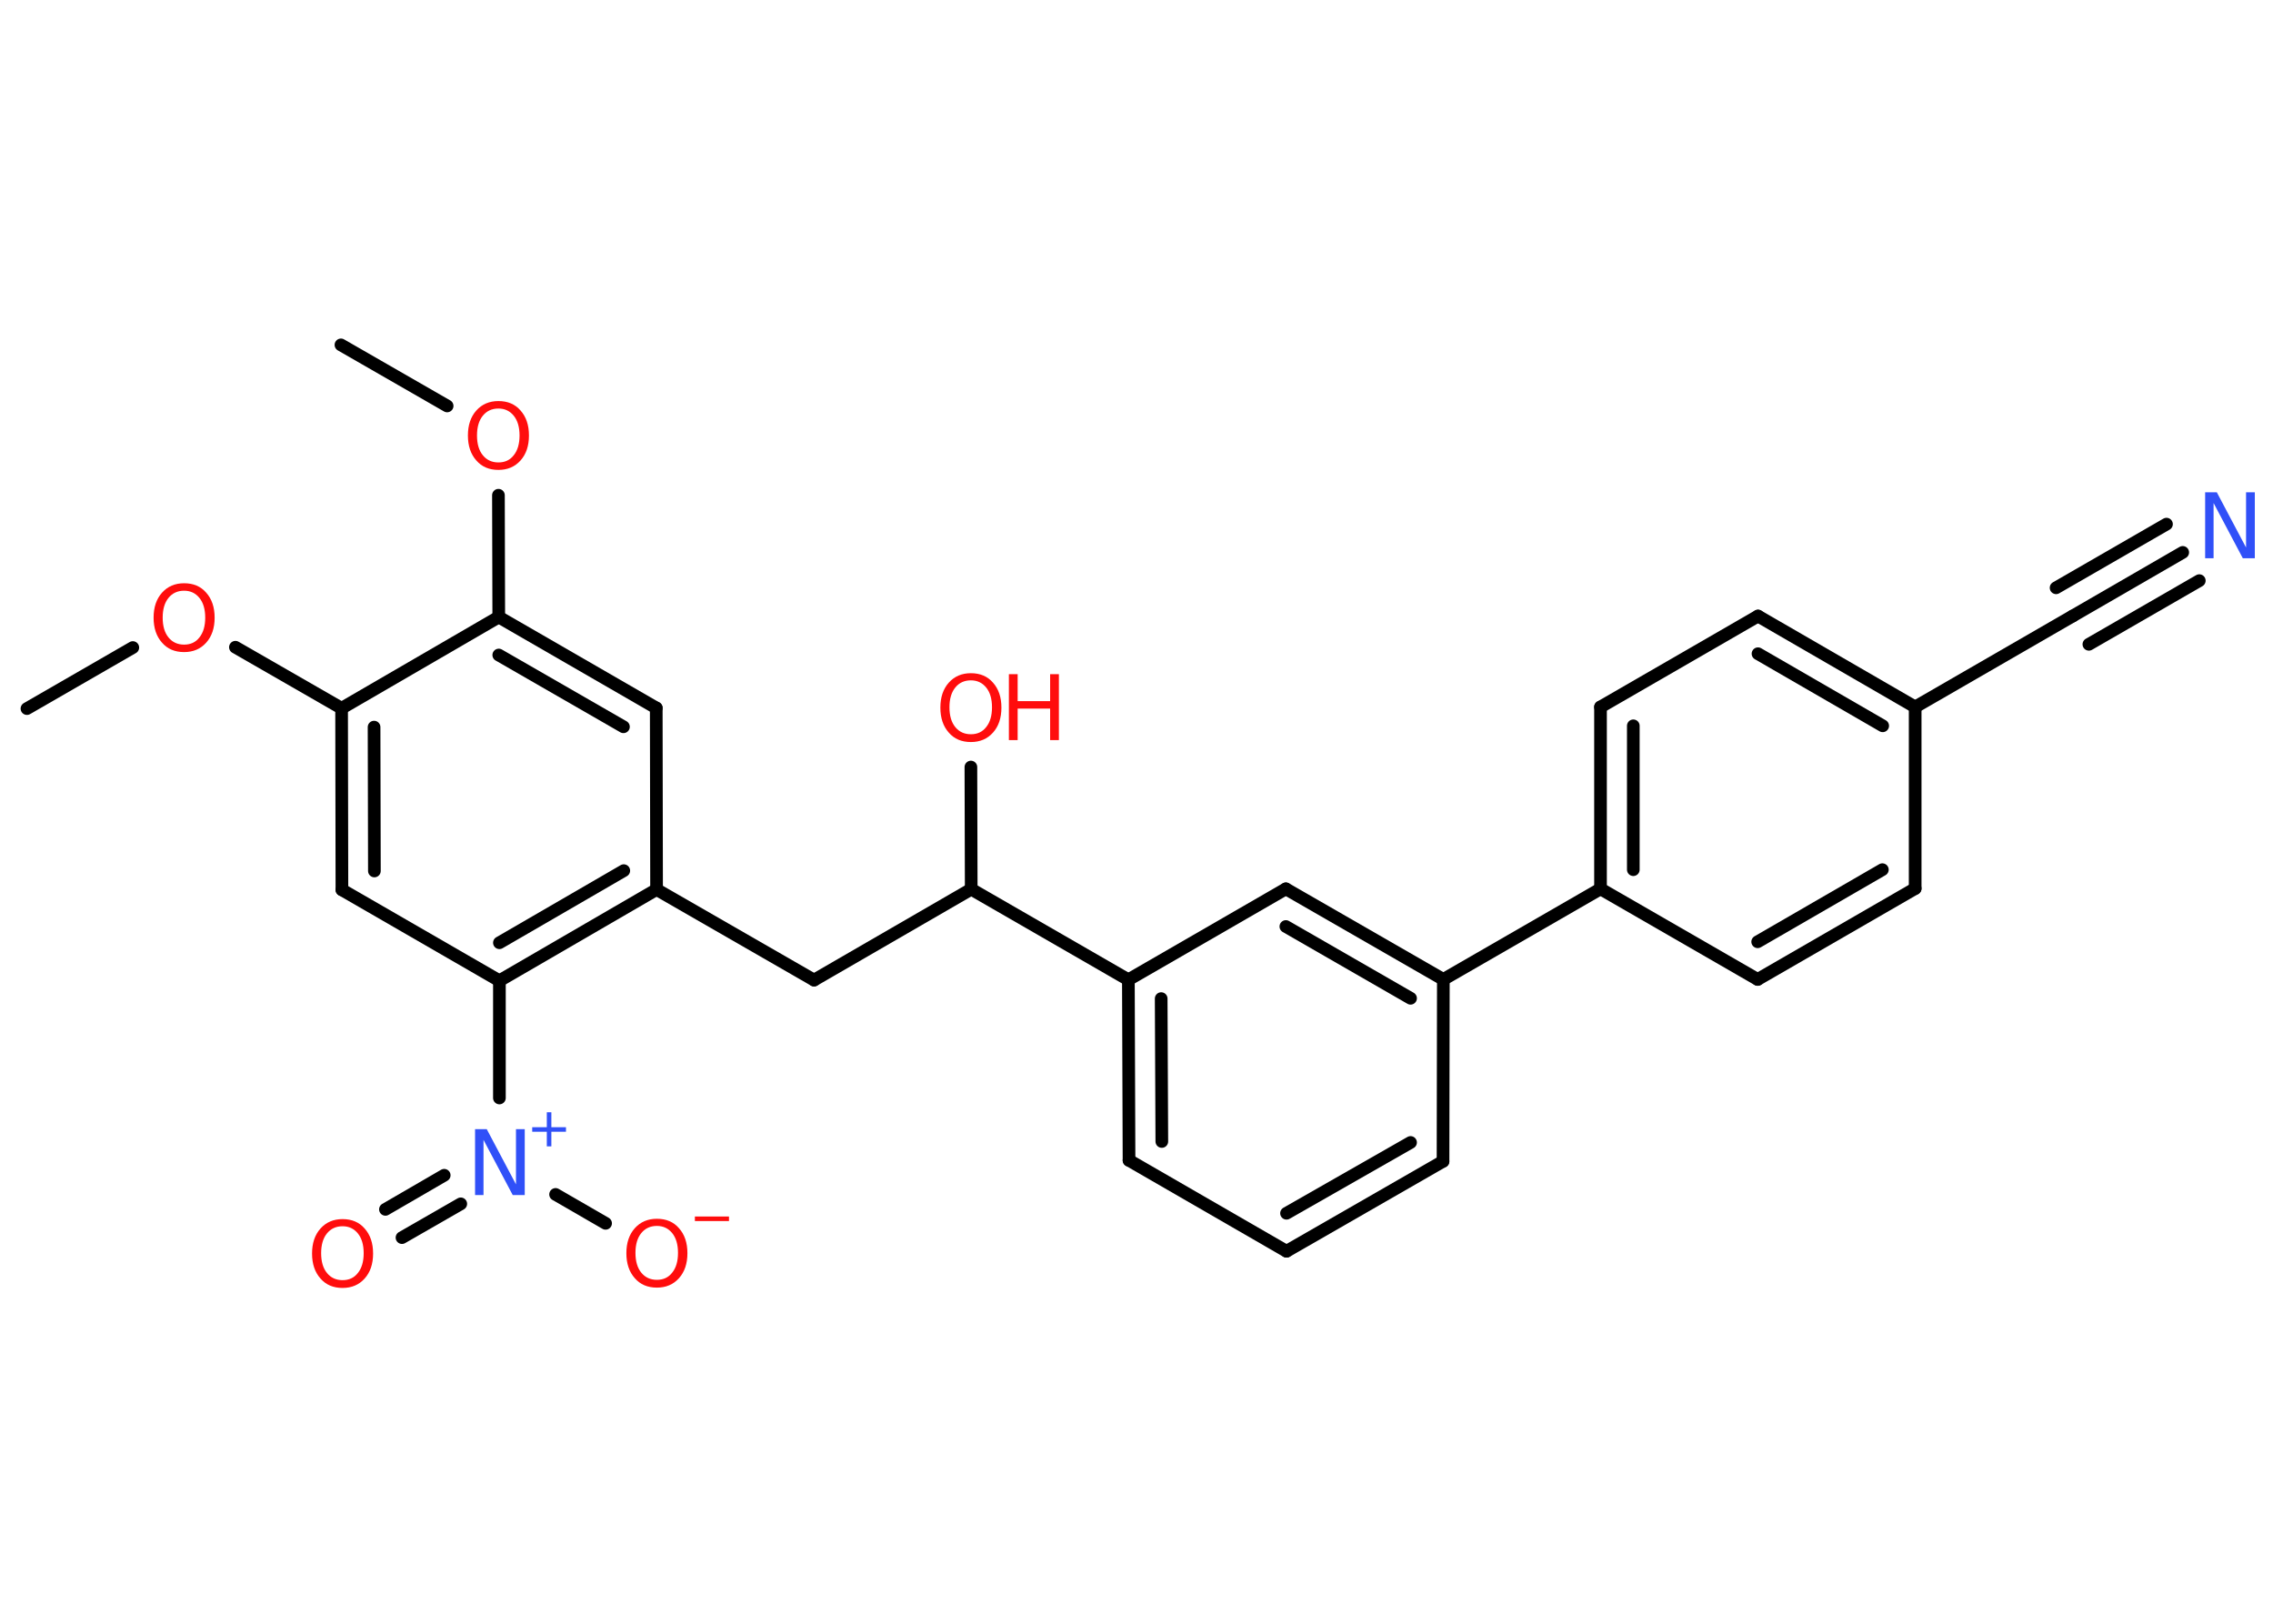<?xml version='1.0' encoding='UTF-8'?>
<!DOCTYPE svg PUBLIC "-//W3C//DTD SVG 1.1//EN" "http://www.w3.org/Graphics/SVG/1.1/DTD/svg11.dtd">
<svg version='1.2' xmlns='http://www.w3.org/2000/svg' xmlns:xlink='http://www.w3.org/1999/xlink' width='70.0mm' height='50.0mm' viewBox='0 0 70.0 50.0'>
  <desc>Generated by the Chemistry Development Kit (http://github.com/cdk)</desc>
  <g stroke-linecap='round' stroke-linejoin='round' stroke='#000000' stroke-width='.39' fill='#FF0D0D'>
    <rect x='.0' y='.0' width='70.0' height='50.0' fill='#FFFFFF' stroke='none'/>
    <g id='mol1' class='mol'>
      <line id='mol1bnd1' class='bond' x1='10.5' y1='10.62' x2='13.77' y2='12.5'/>
      <line id='mol1bnd2' class='bond' x1='15.35' y1='15.25' x2='15.36' y2='19.0'/>
      <g id='mol1bnd3' class='bond'>
        <line x1='20.21' y1='21.8' x2='15.36' y2='19.0'/>
        <line x1='19.2' y1='22.38' x2='15.36' y2='20.17'/>
      </g>
      <line id='mol1bnd4' class='bond' x1='20.21' y1='21.8' x2='20.22' y2='27.39'/>
      <line id='mol1bnd5' class='bond' x1='20.22' y1='27.39' x2='25.07' y2='30.18'/>
      <line id='mol1bnd6' class='bond' x1='25.07' y1='30.18' x2='29.91' y2='27.38'/>
      <line id='mol1bnd7' class='bond' x1='29.91' y1='27.38' x2='29.9' y2='23.62'/>
      <line id='mol1bnd8' class='bond' x1='29.91' y1='27.38' x2='34.75' y2='30.17'/>
      <g id='mol1bnd9' class='bond'>
        <line x1='34.75' y1='30.17' x2='34.77' y2='35.73'/>
        <line x1='35.76' y1='30.75' x2='35.78' y2='35.15'/>
      </g>
      <line id='mol1bnd10' class='bond' x1='34.77' y1='35.73' x2='39.62' y2='38.53'/>
      <g id='mol1bnd11' class='bond'>
        <line x1='39.62' y1='38.53' x2='44.44' y2='35.76'/>
        <line x1='39.62' y1='37.36' x2='43.44' y2='35.18'/>
      </g>
      <line id='mol1bnd12' class='bond' x1='44.44' y1='35.76' x2='44.45' y2='30.16'/>
      <line id='mol1bnd13' class='bond' x1='44.45' y1='30.16' x2='49.29' y2='27.37'/>
      <g id='mol1bnd14' class='bond'>
        <line x1='49.29' y1='21.77' x2='49.29' y2='27.37'/>
        <line x1='50.3' y1='22.35' x2='50.3' y2='26.78'/>
      </g>
      <line id='mol1bnd15' class='bond' x1='49.29' y1='21.77' x2='54.14' y2='18.97'/>
      <g id='mol1bnd16' class='bond'>
        <line x1='58.98' y1='21.77' x2='54.14' y2='18.97'/>
        <line x1='57.98' y1='22.35' x2='54.14' y2='20.13'/>
      </g>
      <line id='mol1bnd17' class='bond' x1='58.98' y1='21.77' x2='63.83' y2='18.97'/>
      <g id='mol1bnd18' class='bond'>
        <line x1='63.83' y1='18.97' x2='67.22' y2='17.01'/>
        <line x1='63.32' y1='18.1' x2='66.72' y2='16.14'/>
        <line x1='64.33' y1='19.84' x2='67.73' y2='17.88'/>
      </g>
      <line id='mol1bnd19' class='bond' x1='58.98' y1='21.77' x2='58.98' y2='27.36'/>
      <g id='mol1bnd20' class='bond'>
        <line x1='54.13' y1='30.16' x2='58.98' y2='27.36'/>
        <line x1='54.13' y1='29.0' x2='57.97' y2='26.78'/>
      </g>
      <line id='mol1bnd21' class='bond' x1='49.29' y1='27.37' x2='54.13' y2='30.16'/>
      <g id='mol1bnd22' class='bond'>
        <line x1='44.45' y1='30.16' x2='39.6' y2='27.37'/>
        <line x1='43.44' y1='30.74' x2='39.6' y2='28.53'/>
      </g>
      <line id='mol1bnd23' class='bond' x1='34.75' y1='30.17' x2='39.6' y2='27.37'/>
      <g id='mol1bnd24' class='bond'>
        <line x1='15.38' y1='30.2' x2='20.22' y2='27.39'/>
        <line x1='15.38' y1='29.03' x2='19.21' y2='26.81'/>
      </g>
      <line id='mol1bnd25' class='bond' x1='15.38' y1='30.2' x2='15.38' y2='33.81'/>
      <g id='mol1bnd26' class='bond'>
        <line x1='14.19' y1='37.07' x2='12.38' y2='38.11'/>
        <line x1='13.68' y1='36.19' x2='11.87' y2='37.24'/>
      </g>
      <line id='mol1bnd27' class='bond' x1='17.11' y1='36.78' x2='18.65' y2='37.67'/>
      <line id='mol1bnd28' class='bond' x1='15.38' y1='30.2' x2='10.53' y2='27.4'/>
      <g id='mol1bnd29' class='bond'>
        <line x1='10.52' y1='21.81' x2='10.53' y2='27.4'/>
        <line x1='11.52' y1='22.39' x2='11.53' y2='26.82'/>
      </g>
      <line id='mol1bnd30' class='bond' x1='15.36' y1='19.0' x2='10.52' y2='21.81'/>
      <line id='mol1bnd31' class='bond' x1='10.52' y1='21.81' x2='7.25' y2='19.93'/>
      <line id='mol1bnd32' class='bond' x1='4.09' y1='19.94' x2='.83' y2='21.82'/>
      <path id='mol1atm2' class='atom' d='M15.35 12.58q-.3 .0 -.48 .22q-.18 .22 -.18 .61q.0 .39 .18 .61q.18 .22 .48 .22q.3 .0 .47 -.22q.18 -.22 .18 -.61q.0 -.39 -.18 -.61q-.18 -.22 -.47 -.22zM15.35 12.35q.43 .0 .68 .29q.26 .29 .26 .77q.0 .48 -.26 .77q-.26 .29 -.68 .29q-.43 .0 -.68 -.29q-.26 -.29 -.26 -.77q.0 -.48 .26 -.77q.26 -.29 .68 -.29z' stroke='none'/>
      <g id='mol1atm8' class='atom'>
        <path d='M29.9 20.95q-.3 .0 -.48 .22q-.18 .22 -.18 .61q.0 .39 .18 .61q.18 .22 .48 .22q.3 .0 .47 -.22q.18 -.22 .18 -.61q.0 -.39 -.18 -.61q-.18 -.22 -.47 -.22zM29.9 20.73q.43 .0 .68 .29q.26 .29 .26 .77q.0 .48 -.26 .77q-.26 .29 -.68 .29q-.43 .0 -.68 -.29q-.26 -.29 -.26 -.77q.0 -.48 .26 -.77q.26 -.29 .68 -.29z' stroke='none'/>
        <path d='M31.07 20.76h.27v.83h1.0v-.83h.27v2.03h-.27v-.97h-1.0v.97h-.27v-2.03z' stroke='none'/>
      </g>
      <path id='mol1atm19' class='atom' d='M67.9 15.16h.37l.9 1.7v-1.7h.27v2.03h-.37l-.9 -1.7v1.7h-.26v-2.03z' stroke='none' fill='#3050F8'/>
      <g id='mol1atm24' class='atom'>
        <path d='M14.62 34.77h.37l.9 1.7v-1.7h.27v2.03h-.37l-.9 -1.7v1.7h-.26v-2.03z' stroke='none' fill='#3050F8'/>
        <path d='M16.98 34.25v.46h.45v.14h-.45v.45h-.14v-.45h-.45v-.14h.45v-.46h.14z' stroke='none' fill='#3050F8'/>
      </g>
      <path id='mol1atm25' class='atom' d='M10.55 37.76q-.3 .0 -.48 .22q-.18 .22 -.18 .61q.0 .39 .18 .61q.18 .22 .48 .22q.3 .0 .47 -.22q.18 -.22 .18 -.61q.0 -.39 -.18 -.61q-.18 -.22 -.47 -.22zM10.55 37.54q.43 .0 .68 .29q.26 .29 .26 .77q.0 .48 -.26 .77q-.26 .29 -.68 .29q-.43 .0 -.68 -.29q-.26 -.29 -.26 -.77q.0 -.48 .26 -.77q.26 -.29 .68 -.29z' stroke='none'/>
      <g id='mol1atm26' class='atom'>
        <path d='M20.23 37.75q-.3 .0 -.48 .22q-.18 .22 -.18 .61q.0 .39 .18 .61q.18 .22 .48 .22q.3 .0 .47 -.22q.18 -.22 .18 -.61q.0 -.39 -.18 -.61q-.18 -.22 -.47 -.22zM20.23 37.53q.43 .0 .68 .29q.26 .29 .26 .77q.0 .48 -.26 .77q-.26 .29 -.68 .29q-.43 .0 -.68 -.29q-.26 -.29 -.26 -.77q.0 -.48 .26 -.77q.26 -.29 .68 -.29z' stroke='none'/>
        <path d='M21.4 37.46h1.05v.14h-1.05v-.14z' stroke='none'/>
      </g>
      <path id='mol1atm29' class='atom' d='M5.67 18.19q-.3 .0 -.48 .22q-.18 .22 -.18 .61q.0 .39 .18 .61q.18 .22 .48 .22q.3 .0 .47 -.22q.18 -.22 .18 -.61q.0 -.39 -.18 -.61q-.18 -.22 -.47 -.22zM5.67 17.96q.43 .0 .68 .29q.26 .29 .26 .77q.0 .48 -.26 .77q-.26 .29 -.68 .29q-.43 .0 -.68 -.29q-.26 -.29 -.26 -.77q.0 -.48 .26 -.77q.26 -.29 .68 -.29z' stroke='none'/>
    </g>
  </g>
</svg>

